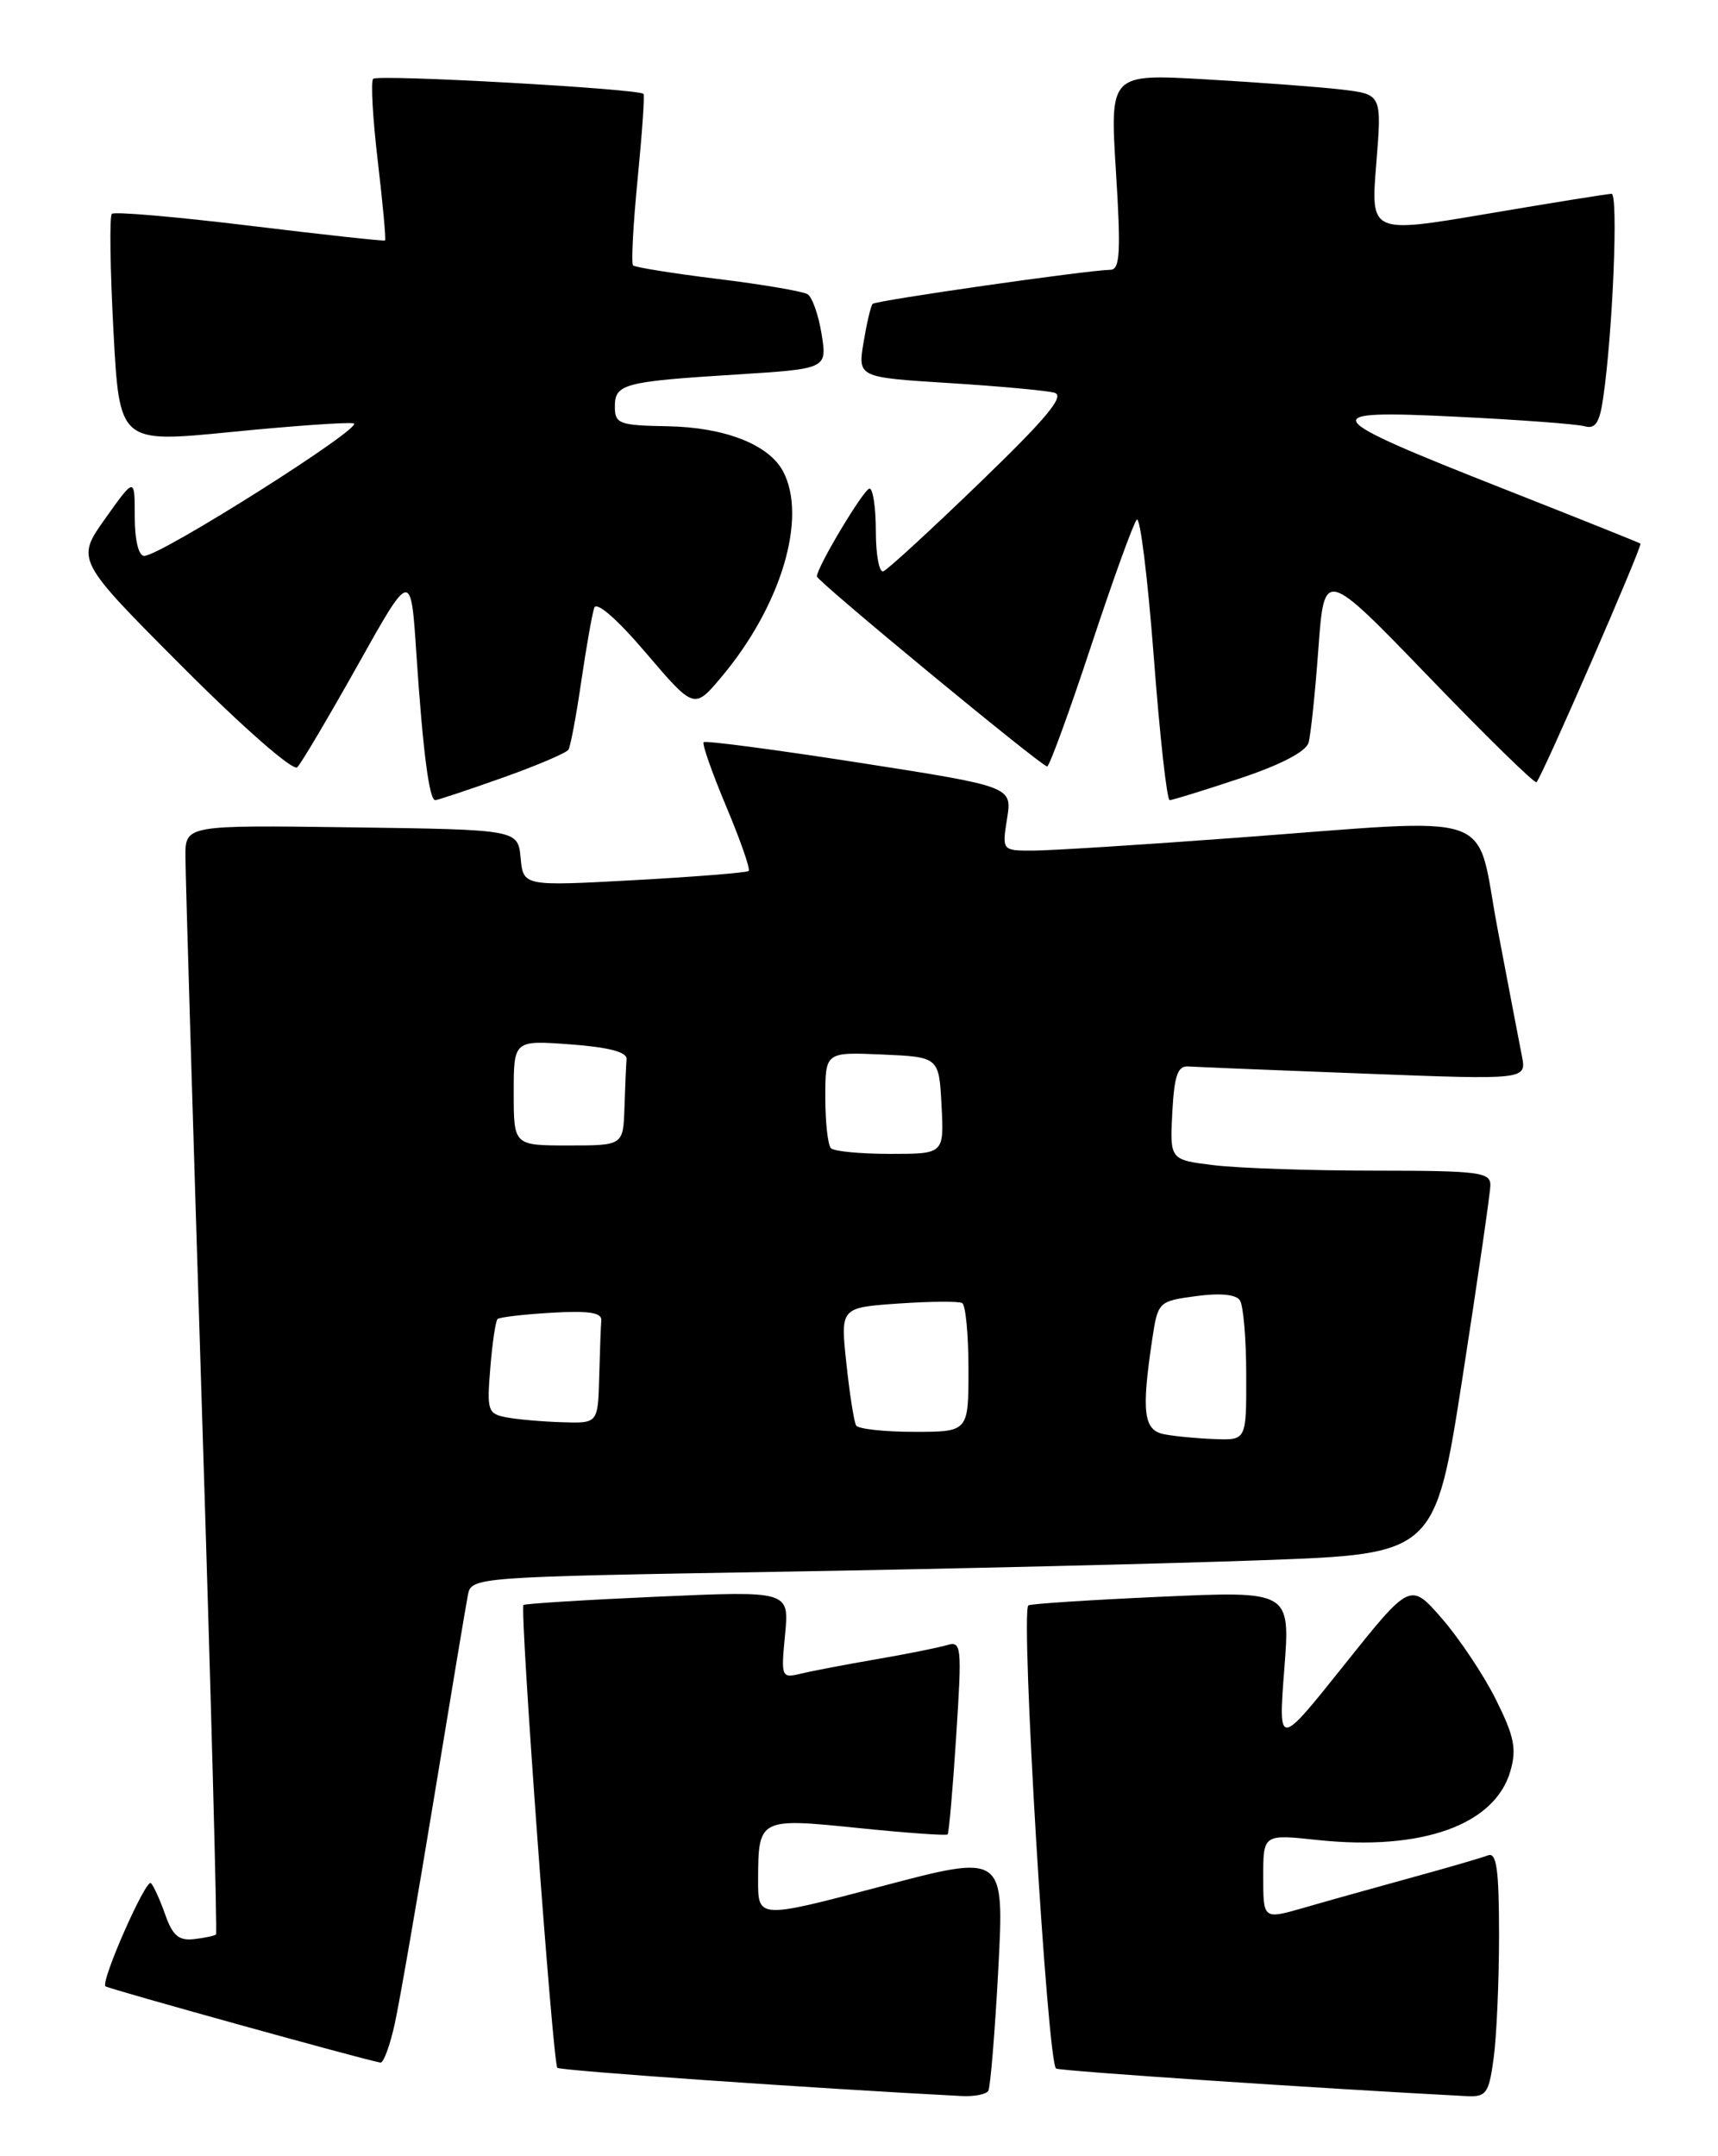 <?xml version="1.0" encoding="UTF-8" standalone="no"?>
<!DOCTYPE svg PUBLIC "-//W3C//DTD SVG 1.1//EN" "http://www.w3.org/Graphics/SVG/1.1/DTD/svg11.dtd" >
<svg xmlns="http://www.w3.org/2000/svg" xmlns:xlink="http://www.w3.org/1999/xlink" version="1.1" viewBox="0 0 204 256">
 <g >
 <path fill="currentColor"
d=" M 117.35 248.25 C 117.60 247.83 118.14 241.33 118.54 233.80 C 119.26 220.10 119.26 220.10 104.63 223.97 C 90.00 227.83 90.00 227.83 90.02 223.17 C 90.04 215.88 90.14 215.83 101.93 217.04 C 107.60 217.62 112.36 217.96 112.52 217.80 C 112.68 217.63 113.14 212.39 113.54 206.14 C 114.24 195.30 114.18 194.80 112.39 195.34 C 111.35 195.64 107.58 196.40 104.00 197.01 C 100.42 197.63 96.42 198.39 95.11 198.71 C 92.78 199.27 92.73 199.16 93.22 194.09 C 93.72 188.88 93.72 188.88 78.11 189.57 C 69.52 189.95 62.35 190.40 62.16 190.56 C 61.69 190.96 65.64 244.97 66.18 245.51 C 66.52 245.85 96.74 247.96 114.19 248.86 C 115.67 248.94 117.09 248.66 117.35 248.25 Z  M 177.36 244.36 C 177.71 241.81 178.00 235.24 178.00 229.75 C 178.00 222.00 177.71 219.90 176.70 220.28 C 175.99 220.56 171.83 221.77 167.45 222.97 C 163.08 224.17 157.36 225.77 154.75 226.53 C 150.00 227.89 150.00 227.89 150.00 222.83 C 150.00 217.77 150.00 217.77 156.43 218.46 C 168.83 219.78 177.51 216.68 179.35 210.27 C 180.11 207.64 179.80 206.13 177.63 201.79 C 176.18 198.88 173.29 194.55 171.22 192.17 C 167.46 187.85 167.46 187.85 159.62 197.67 C 151.78 207.50 151.78 207.50 152.50 198.19 C 153.22 188.89 153.22 188.89 137.86 189.58 C 129.41 189.96 122.32 190.42 122.11 190.61 C 121.16 191.43 124.39 245.21 125.41 245.60 C 126.26 245.92 156.85 247.97 174.11 248.87 C 176.49 248.99 176.79 248.58 177.36 244.36 Z  M 46.88 240.25 C 47.45 237.64 49.54 225.60 51.53 213.50 C 53.52 201.40 55.33 190.54 55.56 189.37 C 55.98 187.25 56.25 187.23 92.74 186.61 C 112.96 186.27 138.70 185.65 149.95 185.24 C 170.40 184.50 170.40 184.50 173.67 163.50 C 175.46 151.95 176.95 141.71 176.97 140.75 C 177.00 139.17 175.69 139.00 163.25 138.99 C 155.69 138.99 147.12 138.70 144.20 138.35 C 138.91 137.71 138.91 137.71 139.20 132.11 C 139.44 127.66 139.84 126.52 141.12 126.62 C 142.01 126.68 151.41 127.07 162.01 127.47 C 181.27 128.21 181.27 128.21 180.71 125.36 C 180.40 123.79 179.10 116.99 177.82 110.25 C 175.11 95.93 178.57 97.12 146.50 99.49 C 135.50 100.31 124.81 100.98 122.74 100.99 C 118.98 101.00 118.98 101.00 119.58 97.20 C 120.19 93.39 120.19 93.39 102.06 90.56 C 92.09 89.01 83.76 87.91 83.55 88.12 C 83.35 88.33 84.56 91.77 86.24 95.77 C 87.92 99.77 89.12 103.20 88.90 103.41 C 88.68 103.61 82.57 104.10 75.32 104.50 C 62.14 105.22 62.14 105.22 61.82 101.86 C 61.50 98.50 61.50 98.50 41.75 98.23 C 22.00 97.96 22.00 97.96 22.02 101.73 C 22.02 103.80 22.91 133.38 23.98 167.45 C 25.06 201.52 25.81 229.53 25.65 229.68 C 25.50 229.83 24.33 230.08 23.05 230.23 C 21.24 230.44 20.49 229.81 19.62 227.32 C 19.00 225.57 18.24 223.89 17.92 223.58 C 17.34 223.00 11.94 235.22 12.52 235.83 C 12.78 236.11 43.21 244.55 45.17 244.89 C 45.54 244.95 46.31 242.86 46.88 240.25 Z  M 59.62 92.36 C 63.71 90.91 67.25 89.40 67.50 89.01 C 67.74 88.62 68.43 84.97 69.02 80.90 C 69.62 76.83 70.31 72.90 70.56 72.17 C 70.82 71.36 73.25 73.47 76.71 77.53 C 82.43 84.23 82.43 84.23 85.68 80.36 C 92.77 71.92 95.90 61.43 92.97 55.94 C 91.27 52.77 86.04 50.73 79.29 50.61 C 73.54 50.51 73.02 50.32 73.01 48.32 C 73.00 45.58 73.99 45.31 87.36 44.47 C 98.22 43.79 98.22 43.79 97.56 39.68 C 97.20 37.41 96.45 35.28 95.89 34.93 C 95.33 34.59 90.54 33.77 85.24 33.12 C 79.94 32.47 75.41 31.74 75.17 31.51 C 74.94 31.27 75.18 26.67 75.71 21.29 C 76.24 15.90 76.56 11.34 76.41 11.15 C 75.93 10.54 44.87 8.80 44.31 9.36 C 44.01 9.66 44.26 14.06 44.86 19.14 C 45.46 24.23 45.85 28.46 45.72 28.55 C 45.60 28.65 38.37 27.86 29.65 26.80 C 20.93 25.74 13.56 25.10 13.28 25.39 C 12.99 25.68 13.08 31.92 13.47 39.26 C 14.18 52.60 14.18 52.60 27.34 51.30 C 34.58 50.58 41.17 50.11 41.99 50.26 C 43.53 50.53 19.10 66.00 17.12 66.00 C 16.45 66.00 16.00 64.11 16.00 61.32 C 16.00 56.65 16.00 56.65 12.50 61.56 C 9.01 66.48 9.01 66.48 21.72 79.22 C 28.84 86.36 34.81 91.59 35.30 91.10 C 35.77 90.63 39.00 85.17 42.48 78.97 C 48.79 67.69 48.79 67.69 49.44 77.60 C 50.20 89.04 50.96 95.00 51.68 95.00 C 51.96 95.00 55.53 93.81 59.62 92.36 Z  M 147.20 92.43 C 152.04 90.82 155.08 89.24 155.38 88.18 C 155.64 87.26 156.17 82.23 156.55 77.00 C 157.25 67.50 157.25 67.50 169.67 80.37 C 176.50 87.46 182.25 93.08 182.45 92.87 C 183.14 92.17 195.08 64.75 194.79 64.54 C 194.63 64.42 187.30 61.49 178.50 58.02 C 156.45 49.33 156.01 48.64 173.00 49.48 C 180.43 49.84 187.25 50.35 188.16 50.61 C 189.43 50.97 189.94 50.20 190.36 47.29 C 191.51 39.45 192.18 23.00 191.36 23.01 C 190.89 23.02 184.26 24.08 176.62 25.38 C 162.75 27.73 162.75 27.73 163.42 19.47 C 164.09 11.20 164.09 11.20 159.29 10.63 C 156.66 10.32 149.39 9.78 143.14 9.42 C 131.79 8.77 131.79 8.77 132.51 20.38 C 133.11 29.90 132.99 32.01 131.87 32.03 C 129.01 32.09 103.99 35.68 103.62 36.08 C 103.40 36.31 102.92 38.37 102.54 40.65 C 101.86 44.80 101.86 44.80 112.68 45.48 C 118.63 45.85 124.27 46.37 125.21 46.63 C 126.49 46.99 124.31 49.62 116.35 57.30 C 110.54 62.91 105.39 67.65 104.89 67.83 C 104.40 68.02 104.00 65.88 104.00 63.08 C 104.00 60.29 103.66 58.01 103.25 58.01 C 102.58 58.03 97.00 67.34 97.00 68.44 C 97.00 68.99 123.67 91.00 124.34 91.00 C 124.61 91.00 126.95 84.59 129.54 76.75 C 132.13 68.91 134.58 62.14 134.98 61.70 C 135.38 61.26 136.28 68.57 137.00 77.95 C 137.71 87.33 138.56 95.00 138.89 95.00 C 139.22 95.00 142.96 93.84 147.20 92.43 Z  M 138.25 170.29 C 135.79 169.82 135.52 167.69 136.82 159.00 C 137.49 154.56 137.56 154.49 142.00 153.89 C 144.85 153.50 146.77 153.68 147.23 154.39 C 147.64 155.00 147.98 158.99 147.98 163.25 C 148.00 171.00 148.00 171.00 144.25 170.86 C 142.19 170.79 139.49 170.53 138.25 170.29 Z  M 101.66 169.25 C 101.41 168.84 100.89 165.52 100.50 161.87 C 99.79 155.25 99.79 155.25 106.65 154.77 C 110.42 154.51 113.84 154.48 114.25 154.71 C 114.66 154.93 115.00 158.47 115.00 162.56 C 115.00 170.00 115.00 170.00 108.56 170.00 C 105.02 170.00 101.91 169.66 101.66 169.25 Z  M 60.13 168.28 C 57.92 167.86 57.80 167.48 58.22 162.42 C 58.46 159.44 58.85 156.82 59.08 156.61 C 59.31 156.39 62.20 156.05 65.50 155.86 C 69.86 155.60 71.47 155.84 71.40 156.75 C 71.34 157.44 71.23 160.47 71.15 163.50 C 71.00 169.00 71.00 169.00 66.75 168.86 C 64.41 168.79 61.43 168.53 60.13 168.28 Z  M 98.67 136.33 C 98.30 135.97 98.00 133.25 98.00 130.29 C 98.00 124.91 98.00 124.91 104.75 125.20 C 111.50 125.50 111.50 125.50 111.80 131.25 C 112.10 137.00 112.10 137.00 105.72 137.00 C 102.21 137.00 99.03 136.70 98.67 136.33 Z  M 61.00 129.75 C 61.00 123.50 61.00 123.50 67.75 124.00 C 72.30 124.34 74.47 124.91 74.40 125.75 C 74.34 126.44 74.23 129.03 74.15 131.50 C 74.00 136.00 74.00 136.00 67.50 136.00 C 61.00 136.00 61.00 136.00 61.00 129.75 Z "/>
</g>
</svg>